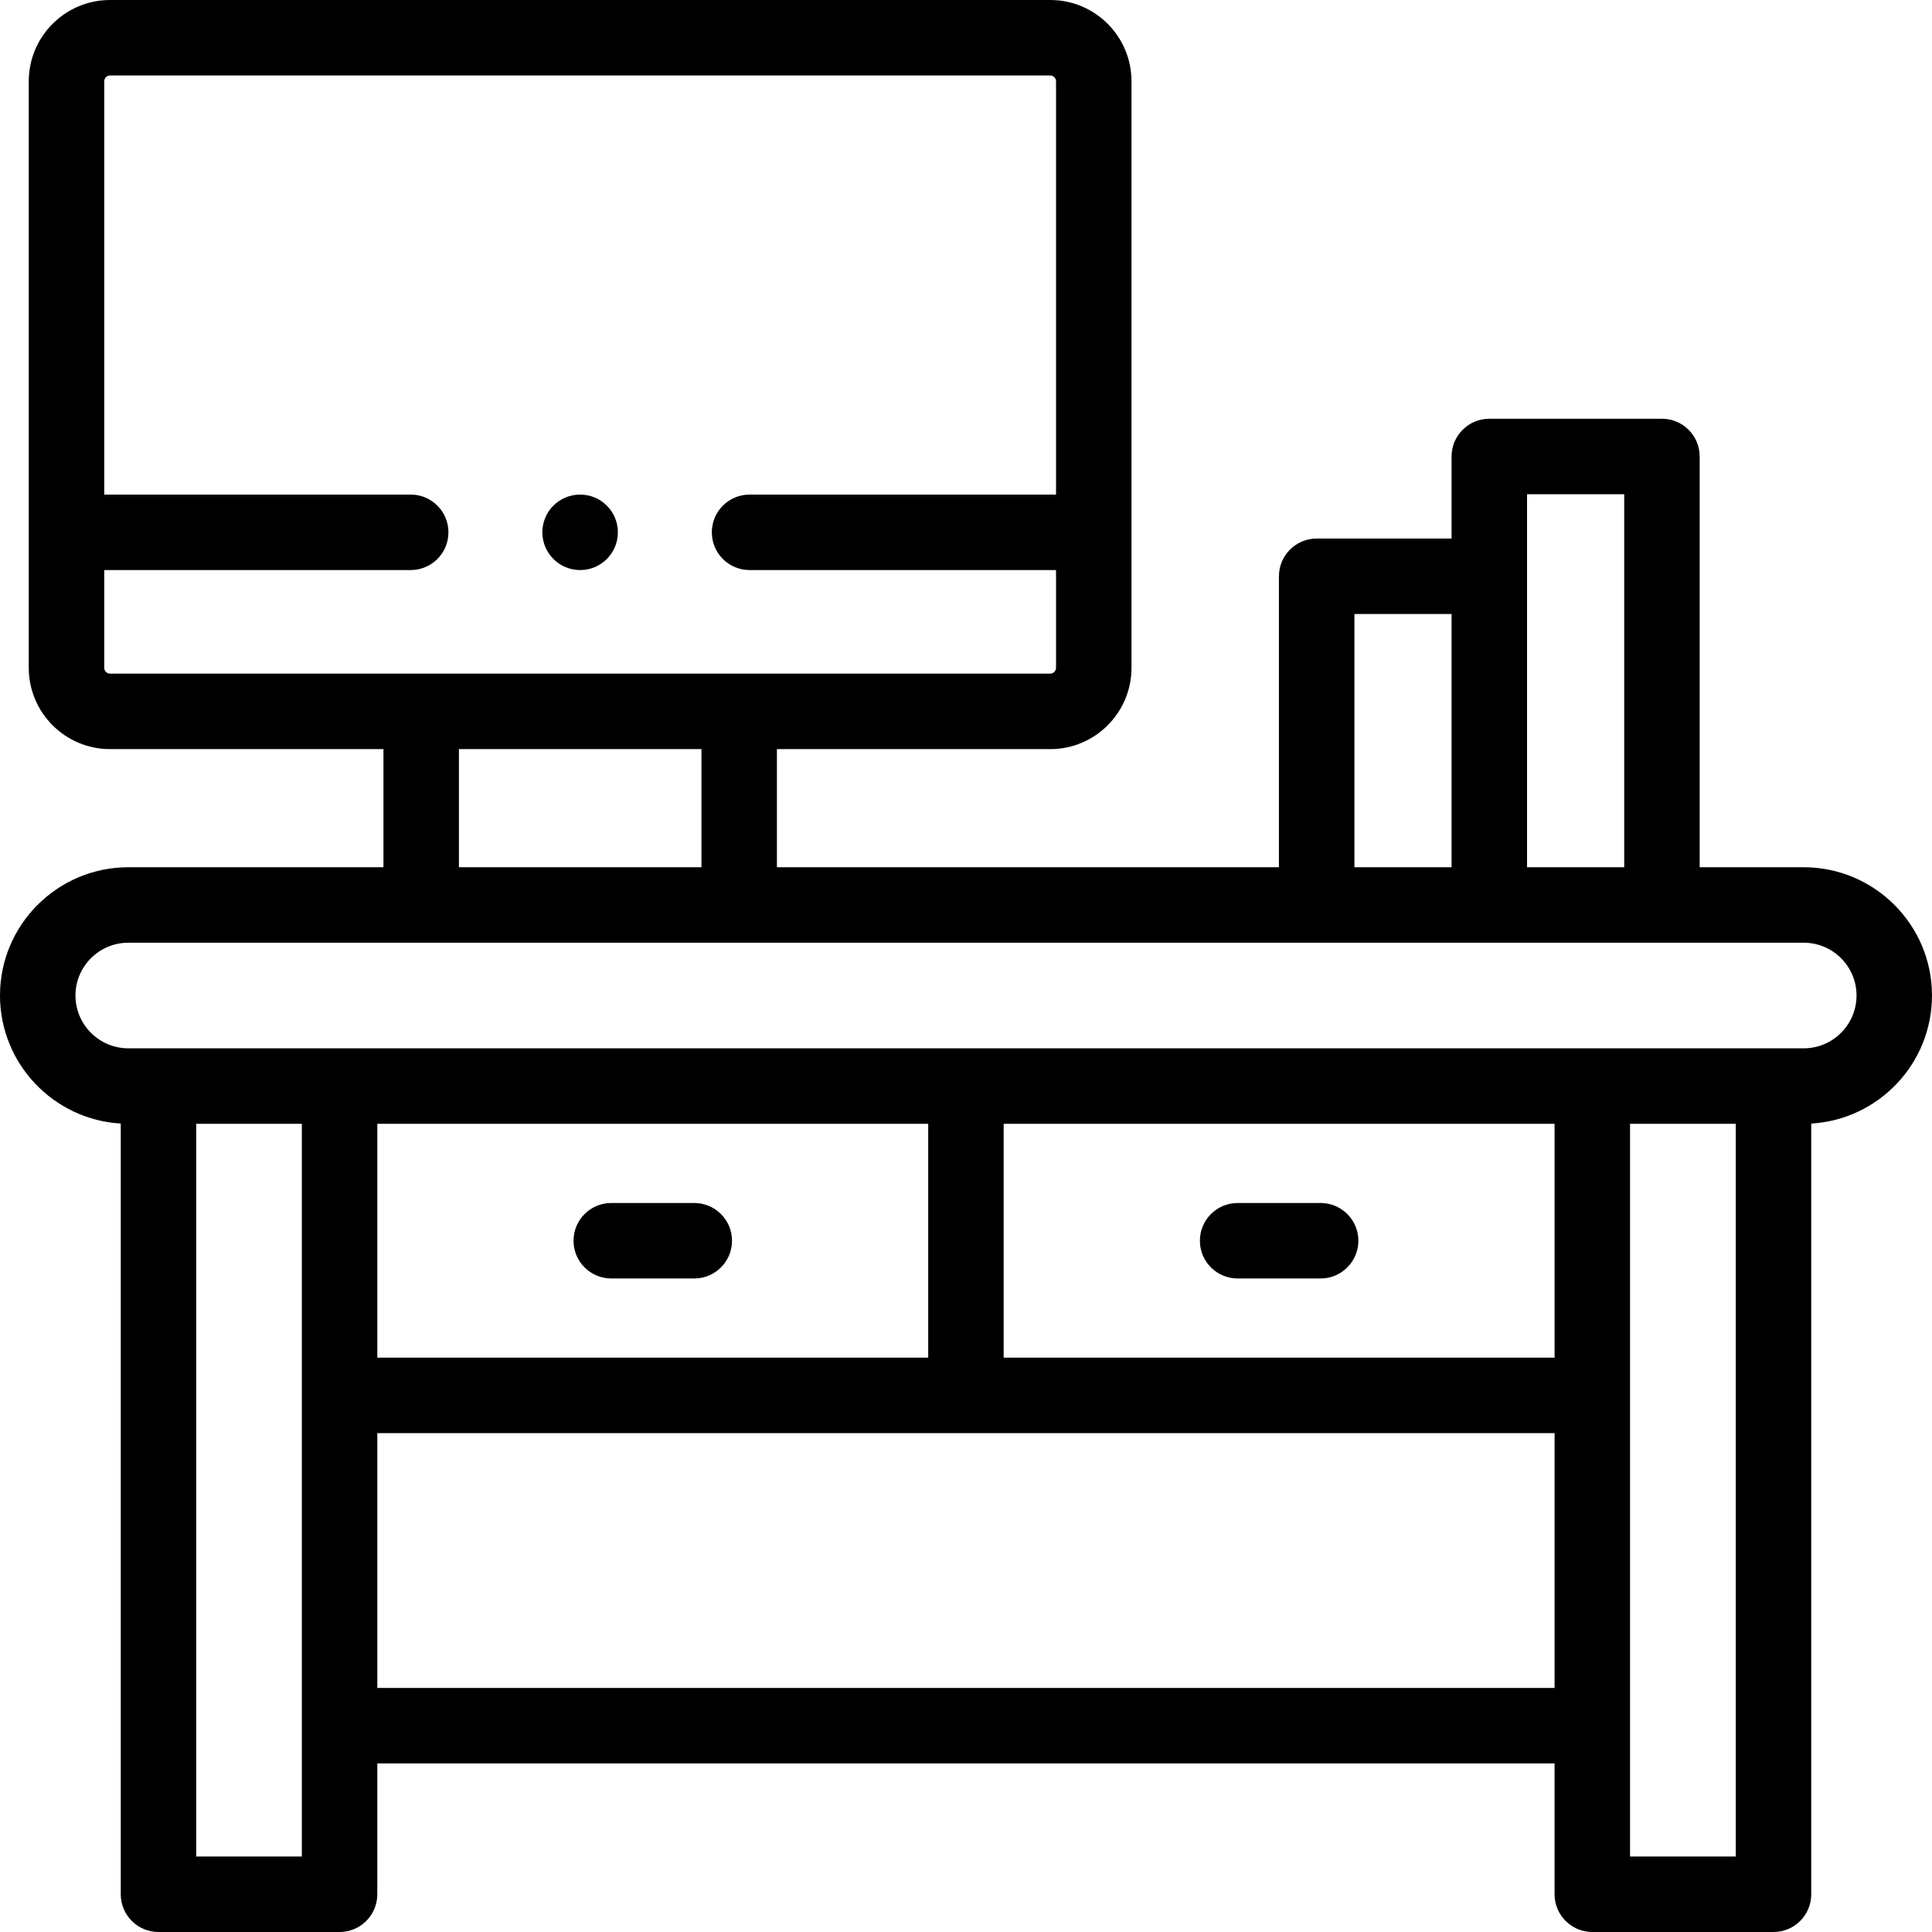 <svg class="icon" enable-background="new 0 0 52 512" height="40" viewBox="0 0 512 512" width="40"
     xmlns="http://www.w3.org/2000/svg">
  <g>
    <g>
      <path
        d="m512 263.809c0-18.737-15.256-33.98-34.009-33.98h-27.559v-108.855c0-5.523-4.477-10-10-10h-45.75c-5.523 0-10 4.477-10 10v21.748h-35.75c-5.523 0-10 4.477-10 10v77.107h-133.04v-31.306h72.458c11.86 0 21.509-9.661 21.509-21.537v-155.449c0-11.876-9.649-21.537-21.508-21.537h-249.189c-11.876 0-21.537 9.661-21.537 21.537v155.449c0 11.875 9.661 21.537 21.537 21.537h72.458v31.306h-67.611c-18.753 0-34.009 15.243-34.009 33.98 0 18.079 14.181 32.903 32.002 33.945v204.246c0 5.523 4.477 10 10 10h47.99c5.523 0 10-4.477 10-10v-34.673h311.987v34.673c0 5.523 4.477 10 10 10h48.018c5.523 0 10-4.477 10-10v-204.246c17.822-1.042 32.003-15.866 32.003-33.945zm-107.317-132.835h25.75v98.854h-25.75zm-45.751 31.748h25.75v67.107h-25.75zm-331.307 14.264v-25.915h81.217c5.523 0 10-4.477 10-10s-4.477-10-10-10h-81.217v-109.534c0-.833.704-1.537 1.537-1.537h249.189c.804 0 1.509.718 1.509 1.537v109.535h-81.217c-5.523 0-10 4.477-10 10s4.477 10 10 10h81.217v25.915c0 .818-.705 1.537-1.509 1.537h-249.189c-.833-.002-1.537-.705-1.537-1.538zm93.995 21.536h64.272v31.306h-64.272zm-41.628 293.478h-27.99v-194.182h27.99v71.976zm165.994-194.182v61.976h-145.994v-61.976zm165.993 0v61.976h-145.993v-61.976zm-311.987 149.509v-67.532h311.987v67.532zm331.987 44.673v-122.206-71.976h28.018v194.182zm46.012-214.182h-443.982c-7.725 0-14.009-6.285-14.009-14.009 0-7.709 6.284-13.98 14.009-13.98h443.982c7.725 0 14.009 6.271 14.009 13.98 0 7.725-6.284 14.009-14.009 14.009z"/>
      <path
        d="m327.984 338.807h21.997c5.523 0 10-4.477 10-10s-4.477-10-10-10h-21.997c-5.523 0-10 4.477-10 10s4.477 10 10 10z"/>
      <path
        d="m161.991 338.807h21.997c5.523 0 10-4.477 10-10s-4.477-10-10-10h-21.997c-5.523 0-10 4.477-10 10s4.477 10 10 10z"/>
      <path
        d="m153.742 151.071c5.523 0 10-4.477 10-10s-4.477-10-10-10h-.028c-5.523 0-9.986 4.477-9.986 10s4.491 10 10.014 10z"/>
    </g>
  </g>
</svg>
